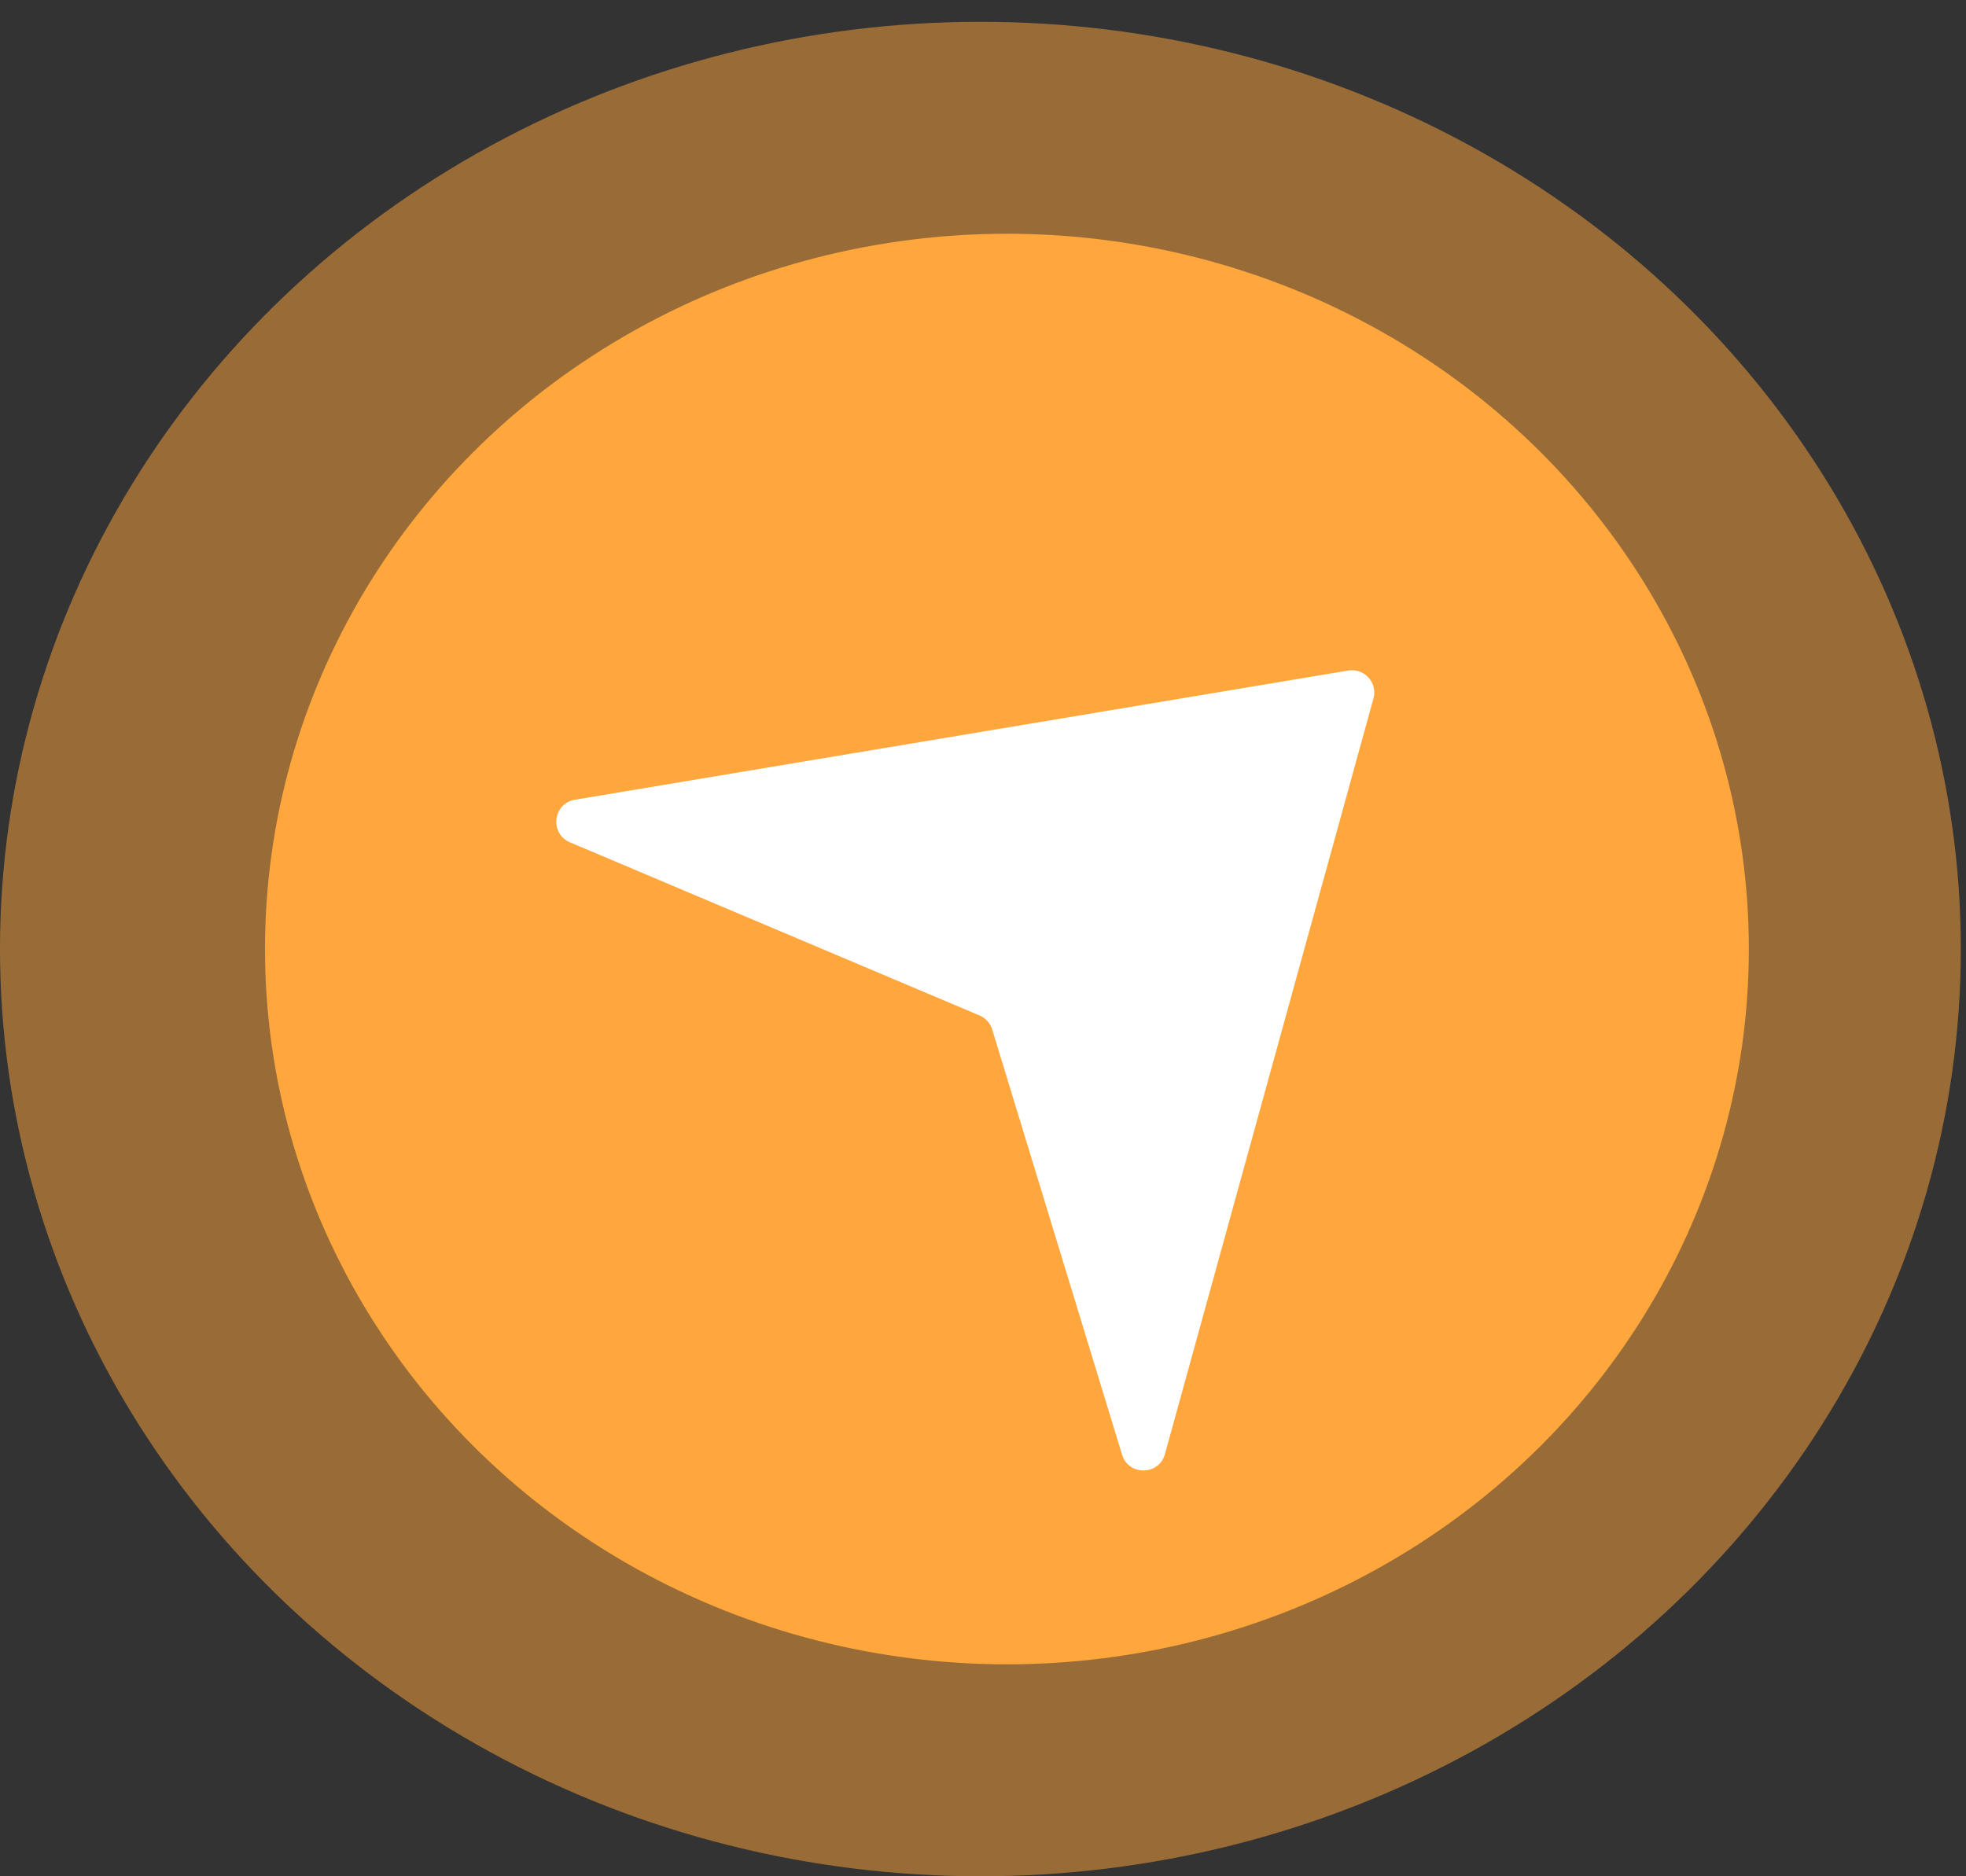 <svg xmlns="http://www.w3.org/2000/svg" width="88" height="84" fill="none"><rect width="100%" height="100%" fill="#333333" stroke="none"/><ellipse cx="43.884" cy="42.488" fill="#FFA63D" fill-opacity=".5" rx="43.884" ry="41.512"/><ellipse cx="45.071" cy="42.488" fill="#FFA63D" rx="33.209" ry="32.023"/><path fill="#fff" d="M60.348 30.02a1 1 0 0 1 1.13 1.252l-9.334 33.826c-.267.965-1.628.983-1.92.026L44.411 46.09a1 1 0 0 0-.567-.629l-18.331-7.75c-.922-.39-.763-1.743.224-1.908l34.61-5.784Z"/></svg>